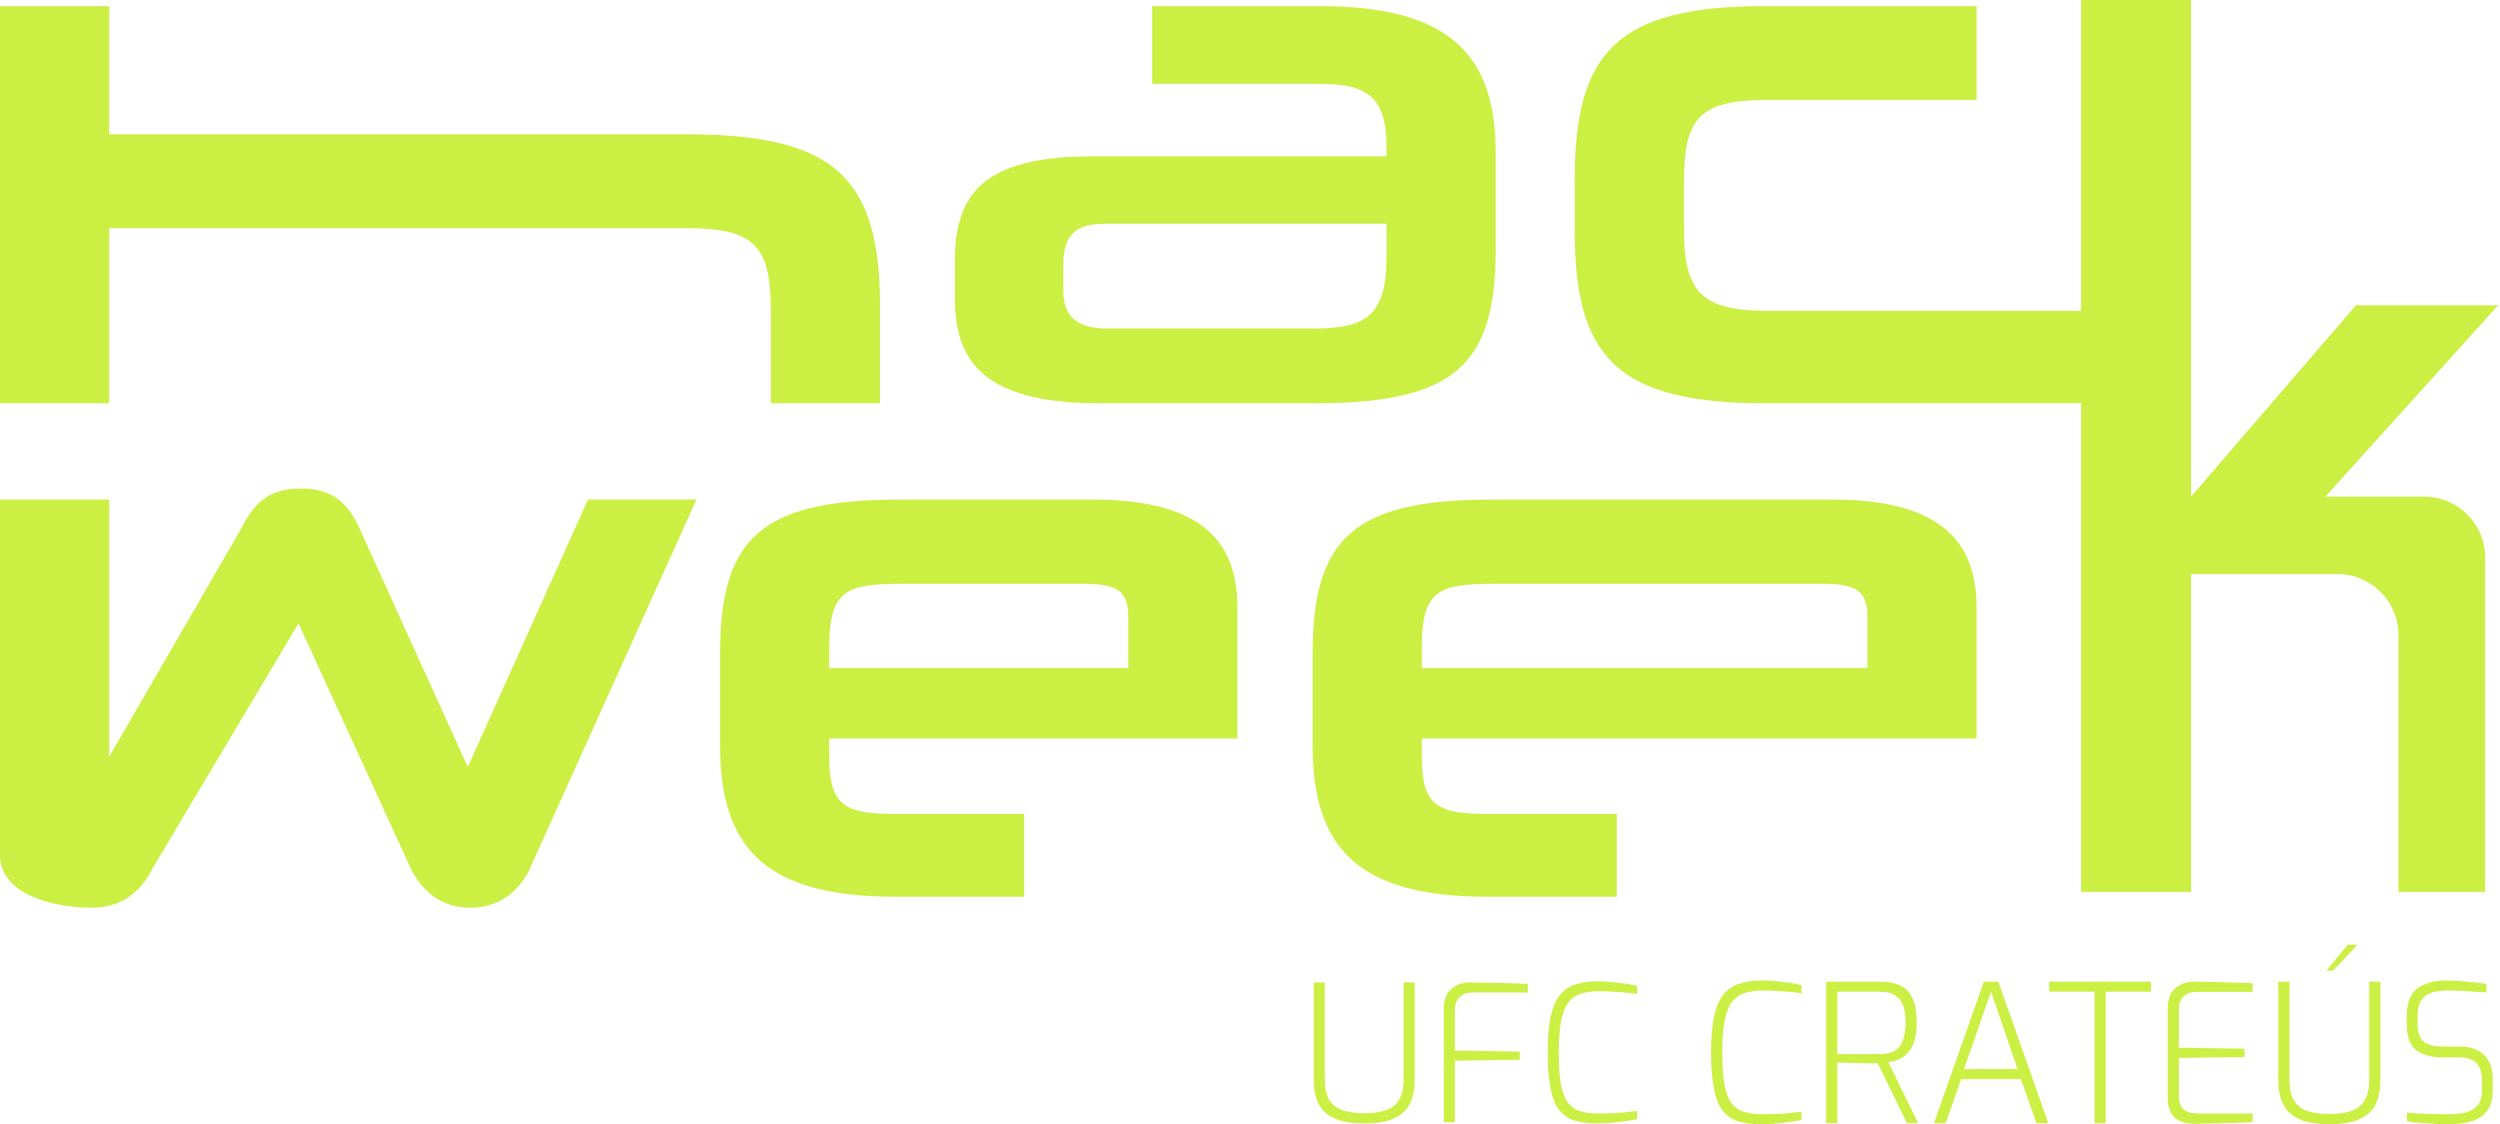 <svg width="1143" height="514" viewBox="0 0 1143 514" fill="none" xmlns="http://www.w3.org/2000/svg">
<path d="M1136.21 407.754V254.972C1136.21 239.552 1123.71 227.051 1108.29 227.051H1063.17L1142.13 139.604H1077.13L1001.75 227.051V0H951.491V142.172H808.774C777.615 142.172 769.909 133.461 769.909 104.647V83.204C769.909 53.384 777.28 45.678 808.774 45.678H903.692V2.792H807.099C739.754 2.792 719.987 23.565 719.987 81.528V105.987C719.987 163.615 739.754 184.388 807.099 184.388H951.491V407.754H1001.75V262.455H1068.65C1084.07 262.455 1096.57 274.955 1096.57 290.375V407.754H1136.21Z" fill="#CBEF43"/>
<path d="M214.878 415.014C201.811 415.014 192.765 407.307 187.739 396.921L136.477 285.015L69.802 396.921C64.441 407.978 55.283 415.014 41.881 415.014C26.804 415.014 0 409.988 0 390.89V228.391H49.922V345.994L110.008 242.128C116.039 230.067 122.74 223.366 137.482 223.366C151.554 223.366 158.925 229.397 164.621 242.128L213.873 350.684L268.821 228.391H318.408L242.352 396.921C237.661 407.307 228.28 415.014 214.878 415.014Z" fill="#CBEF43"/>
<path fill-rule="evenodd" clip-rule="evenodd" d="M565.763 277.979V337.617H379.141V345.994C379.141 368.107 385.842 372.127 409.295 372.127H468.264V409.988H409.295C351.667 409.988 329.219 389.215 329.219 340.968V299.087C329.219 246.149 347.646 228.391 411.641 228.391H499.423C551.356 228.391 565.763 249.164 565.763 277.979ZM379.141 305.453H515.841V281.999C515.841 269.938 510.48 266.922 495.403 266.922H412.311C387.182 266.922 379.141 269.602 379.141 295.736V305.453Z" fill="#CBEF43"/>
<path fill-rule="evenodd" clip-rule="evenodd" d="M903.692 337.617V277.979C903.692 249.164 889.285 228.391 837.352 228.391H682.559C618.565 228.391 600.137 246.149 600.137 299.087V340.968C600.137 389.215 622.585 409.988 680.214 409.988H739.182V372.127H680.214C656.76 372.127 650.059 368.107 650.059 345.994V337.617H903.692ZM853.77 305.453H650.059V295.736C650.059 269.602 658.1 266.922 683.229 266.922H833.332C848.409 266.922 853.77 269.938 853.77 281.999V305.453Z" fill="#CBEF43"/>
<path d="M402.347 184.388V140.162C402.347 82.198 382.579 61.425 314.565 61.425H49.922V2.792H0V184.388H49.922V104.312H313.224C344.049 104.312 352.425 111.348 352.425 141.837V184.388H402.347Z" fill="#CBEF43"/>
<path fill-rule="evenodd" clip-rule="evenodd" d="M601.081 184.388C665.41 184.388 683.838 166.631 683.838 114.028V69.802C683.838 23.565 661.055 2.792 603.091 2.792H526.762V38.307H603.091C625.204 38.307 633.916 44.338 633.916 67.456V71.477H499.561C449.304 71.477 436.572 88.9 436.572 119.389V136.476C436.572 165.961 450.644 184.388 502.912 184.388H601.081ZM633.916 117.714C633.916 144.853 623.864 150.213 600.411 150.213H506.597C493.865 150.213 486.159 145.858 486.159 133.126V120.729C486.159 106.322 493.195 102.301 504.922 102.301H633.916V117.714Z" fill="#CBEF43"/>
<path d="M804.952 514C801.017 514 797.61 513.559 794.732 512.679C791.913 511.798 789.564 510.212 787.684 507.921C785.864 505.572 784.513 502.224 783.632 497.878C782.751 493.532 782.311 487.894 782.311 480.963C782.311 474.444 782.751 469.07 783.632 464.842C784.572 460.554 785.981 457.206 787.861 454.798C789.74 452.39 792.148 450.717 795.085 449.777C798.021 448.778 801.516 448.279 805.568 448.279C807.095 448.279 808.887 448.367 810.942 448.544C813.057 448.72 815.23 448.955 817.461 449.248C819.693 449.542 821.749 449.924 823.628 450.394V454.182C822.689 453.947 821.279 453.741 819.4 453.565C817.52 453.389 815.406 453.242 813.057 453.125C810.766 452.948 808.476 452.86 806.185 452.86C802.779 452.86 799.871 453.271 797.463 454.094C795.114 454.857 793.205 456.267 791.737 458.322C790.269 460.319 789.182 463.168 788.477 466.868C787.773 470.509 787.42 475.208 787.42 480.963C787.42 487.013 787.743 491.917 788.389 495.676C789.094 499.435 790.151 502.312 791.561 504.309C793.029 506.247 794.938 507.598 797.287 508.362C799.636 509.067 802.485 509.419 805.833 509.419C810.237 509.419 813.849 509.301 816.669 509.067C819.546 508.773 821.866 508.509 823.628 508.274V512.062C821.808 512.414 819.811 512.737 817.638 513.031C815.465 513.325 813.292 513.559 811.118 513.736C808.945 513.912 806.89 514 804.952 514Z" fill="#CBEF43"/>
<path d="M834.914 513.471V448.808H860.022C861.96 448.808 863.898 449.043 865.836 449.513C867.774 449.924 869.536 450.775 871.122 452.067C872.708 453.301 873.97 455.151 874.91 457.618C875.85 460.084 876.32 463.315 876.32 467.308C876.32 471.008 875.908 474.033 875.086 476.382C874.264 478.673 873.207 480.464 871.915 481.756C870.623 483.048 869.213 483.988 867.686 484.575C866.159 485.104 864.72 485.456 863.369 485.633L876.936 513.471H871.827L858.524 486.161C857.525 486.161 856.233 486.161 854.648 486.161C853.062 486.102 851.388 486.073 849.626 486.073C847.864 486.014 846.131 485.956 844.428 485.897C842.725 485.838 841.257 485.809 840.023 485.809V513.471H834.914ZM840.023 481.932H859.405C860.991 481.932 862.488 481.756 863.898 481.404C865.307 481.051 866.57 480.376 867.686 479.378C868.802 478.32 869.654 476.823 870.241 474.885C870.887 472.947 871.21 470.421 871.21 467.308C871.21 464.313 870.887 461.905 870.241 460.084C869.595 458.264 868.714 456.883 867.598 455.944C866.482 454.945 865.219 454.27 863.81 453.917C862.4 453.565 860.932 453.389 859.405 453.389H840.023V481.932Z" fill="#CBEF43"/>
<path d="M884.21 513.471L907.027 448.808H913.634L936.452 513.471H931.078L923.942 493.385H896.632L889.584 513.471H884.21ZM897.953 488.804H922.444L910.287 453.389L897.953 488.804Z" fill="#CBEF43"/>
<path d="M957.603 513.471V453.389H936.9V448.808H983.416V453.389H962.713V513.471H957.603Z" fill="#CBEF43"/>
<path d="M1004.19 513.824C1002.72 513.824 1001.22 513.706 999.697 513.471C998.228 513.178 996.819 512.649 995.468 511.886C994.176 511.063 993.119 509.859 992.297 508.274C991.474 506.629 991.063 504.456 991.063 501.754V461.23C991.063 458.822 991.416 456.825 992.12 455.239C992.825 453.653 993.765 452.39 994.939 451.451C996.114 450.511 997.406 449.836 998.816 449.424C1000.28 449.013 1001.75 448.808 1003.22 448.808C1006.57 448.867 1009.74 448.925 1012.74 448.984C1015.79 449.043 1018.73 449.131 1021.54 449.248C1024.42 449.307 1027.21 449.395 1029.91 449.513V453.477H1004.28C1001.81 453.477 999.844 454.152 998.375 455.503C996.907 456.795 996.173 458.91 996.173 461.846V479.025L1026.21 479.466V483.254L996.173 483.694V500.785C996.173 503.193 996.584 504.985 997.406 506.159C998.287 507.334 999.403 508.127 1000.75 508.538C1002.1 508.89 1003.48 509.067 1004.89 509.067H1029.91V513.031C1027.21 513.148 1024.39 513.266 1021.46 513.383C1018.58 513.442 1015.7 513.501 1012.82 513.559C1009.95 513.677 1007.07 513.765 1004.19 513.824Z" fill="#CBEF43"/>
<path d="M1064.98 514C1061.39 514 1058.13 513.677 1055.2 513.031C1052.32 512.326 1049.85 511.21 1047.8 509.683C1045.8 508.156 1044.27 506.101 1043.22 503.516C1042.16 500.873 1041.63 497.584 1041.63 493.649V448.808H1046.74V493.649C1046.74 497.761 1047.44 500.962 1048.85 503.252C1050.32 505.484 1052.41 507.07 1055.11 508.009C1057.87 508.89 1061.16 509.331 1064.98 509.331C1068.85 509.331 1072.14 508.89 1074.84 508.009C1077.54 507.07 1079.6 505.484 1081.01 503.252C1082.48 500.962 1083.21 497.761 1083.21 493.649V448.808H1088.32V493.649C1088.32 497.584 1087.79 500.873 1086.74 503.516C1085.74 506.101 1084.21 508.156 1082.15 509.683C1080.16 511.21 1077.69 512.326 1074.75 513.031C1071.88 513.677 1068.62 514 1064.98 514ZM1063.65 443.786L1073.34 431.893H1077.93L1066.65 443.786H1063.65Z" fill="#CBEF43"/>
<path d="M1119.85 514C1118.61 514 1117.12 513.971 1115.35 513.912C1113.65 513.853 1111.83 513.736 1109.89 513.559C1108.01 513.442 1106.22 513.325 1104.52 513.207C1102.87 513.031 1101.52 512.825 1100.47 512.59V508.714C1101.82 508.832 1103.52 508.949 1105.58 509.067C1107.69 509.184 1109.95 509.272 1112.36 509.331C1114.83 509.39 1117.26 509.419 1119.67 509.419C1122.43 509.419 1124.96 509.155 1127.25 508.626C1129.54 508.039 1131.36 506.982 1132.71 505.455C1134.06 503.869 1134.74 501.578 1134.74 498.583V493.649C1134.74 490.36 1133.91 487.835 1132.27 486.073C1130.62 484.311 1127.92 483.43 1124.16 483.43H1116.68C1111.62 483.43 1107.63 482.344 1104.69 480.171C1101.82 477.939 1100.38 474.033 1100.38 468.454V464.665C1100.38 458.616 1101.96 454.387 1105.14 451.979C1108.31 449.513 1112.74 448.279 1118.44 448.279C1120.2 448.279 1122.23 448.367 1124.52 448.544C1126.87 448.72 1129.16 448.925 1131.39 449.16C1133.62 449.395 1135.41 449.63 1136.76 449.865V453.741C1134.24 453.565 1131.36 453.389 1128.13 453.213C1124.9 452.978 1121.81 452.86 1118.88 452.86C1116.06 452.86 1113.62 453.213 1111.57 453.917C1109.57 454.564 1108.01 455.768 1106.9 457.529C1105.84 459.233 1105.31 461.67 1105.31 464.842V468.277C1105.31 472.212 1106.31 474.914 1108.31 476.382C1110.36 477.792 1113.18 478.497 1116.76 478.497H1124.6C1128.07 478.497 1130.92 479.143 1133.15 480.435C1135.38 481.668 1137.03 483.401 1138.08 485.633C1139.14 487.806 1139.67 490.302 1139.67 493.121V498.495C1139.67 502.665 1138.76 505.866 1136.94 508.097C1135.12 510.329 1132.71 511.886 1129.71 512.767C1126.72 513.589 1123.43 514 1119.85 514Z" fill="#CBEF43"/>
<path d="M623.714 513.608C620.173 513.608 616.95 513.289 614.048 512.65C611.203 511.953 608.765 510.85 606.733 509.341C604.759 507.831 603.249 505.799 602.204 503.245C601.159 500.632 600.637 497.381 600.637 493.491V449.166H605.688V493.491C605.688 497.555 606.384 500.719 607.778 502.984C609.229 505.19 611.29 506.757 613.961 507.686C616.689 508.557 619.94 508.992 623.714 508.992C627.546 508.992 630.797 508.557 633.467 507.686C636.138 506.757 638.17 505.19 639.563 502.984C641.015 500.719 641.74 497.555 641.74 493.491V449.166H646.791V493.491C646.791 497.381 646.269 500.632 645.224 503.245C644.237 505.799 642.727 507.831 640.695 509.341C638.722 510.85 636.283 511.953 633.38 512.65C630.536 513.289 627.314 513.608 623.714 513.608Z" fill="#CBEF43"/>
<path d="M660.102 513.085V461.444C660.102 459.064 660.451 457.09 661.147 455.523C661.844 453.955 662.773 452.707 663.934 451.778C665.095 450.849 666.372 450.182 667.766 449.775C669.217 449.369 670.669 449.166 672.12 449.166C674.79 449.224 677.606 449.282 680.567 449.34C683.528 449.34 686.518 449.398 689.537 449.514C692.614 449.572 695.604 449.688 698.506 449.862V453.781H673.078C670.698 453.781 668.782 454.478 667.33 455.871C665.879 457.206 665.153 459.267 665.153 462.054V480.342L694.849 480.777V484.522L665.153 484.957V513.085H660.102Z" fill="#CBEF43"/>
<path d="M729.985 513.608C726.096 513.608 722.728 513.172 719.884 512.302C717.097 511.431 714.775 509.863 712.917 507.599C711.117 505.277 709.782 501.968 708.911 497.671C708.04 493.375 707.605 487.802 707.605 480.951C707.605 474.507 708.04 469.195 708.911 465.015C709.84 460.777 711.233 457.468 713.091 455.087C714.949 452.707 717.329 451.052 720.232 450.123C723.135 449.137 726.589 448.643 730.595 448.643C732.104 448.643 733.875 448.73 735.907 448.904C737.997 449.078 740.145 449.311 742.351 449.601C744.557 449.891 746.589 450.269 748.447 450.733V454.478C747.518 454.245 746.125 454.042 744.267 453.868C742.409 453.694 740.319 453.549 737.997 453.433C735.733 453.259 733.469 453.171 731.204 453.171C727.837 453.171 724.963 453.578 722.583 454.391C720.261 455.145 718.374 456.539 716.923 458.571C715.471 460.545 714.397 463.36 713.701 467.018C713.004 470.617 712.656 475.262 712.656 480.951C712.656 486.931 712.975 491.779 713.613 495.494C714.31 499.21 715.355 502.055 716.749 504.029C718.2 505.944 720.087 507.28 722.409 508.034C724.731 508.731 727.547 509.079 730.856 509.079C735.21 509.079 738.781 508.963 741.568 508.731C744.412 508.441 746.705 508.18 748.447 507.947V511.692C746.647 512.04 744.674 512.36 742.525 512.65C740.377 512.94 738.229 513.172 736.081 513.347C733.933 513.521 731.901 513.608 729.985 513.608Z" fill="#CBEF43"/>
</svg>
